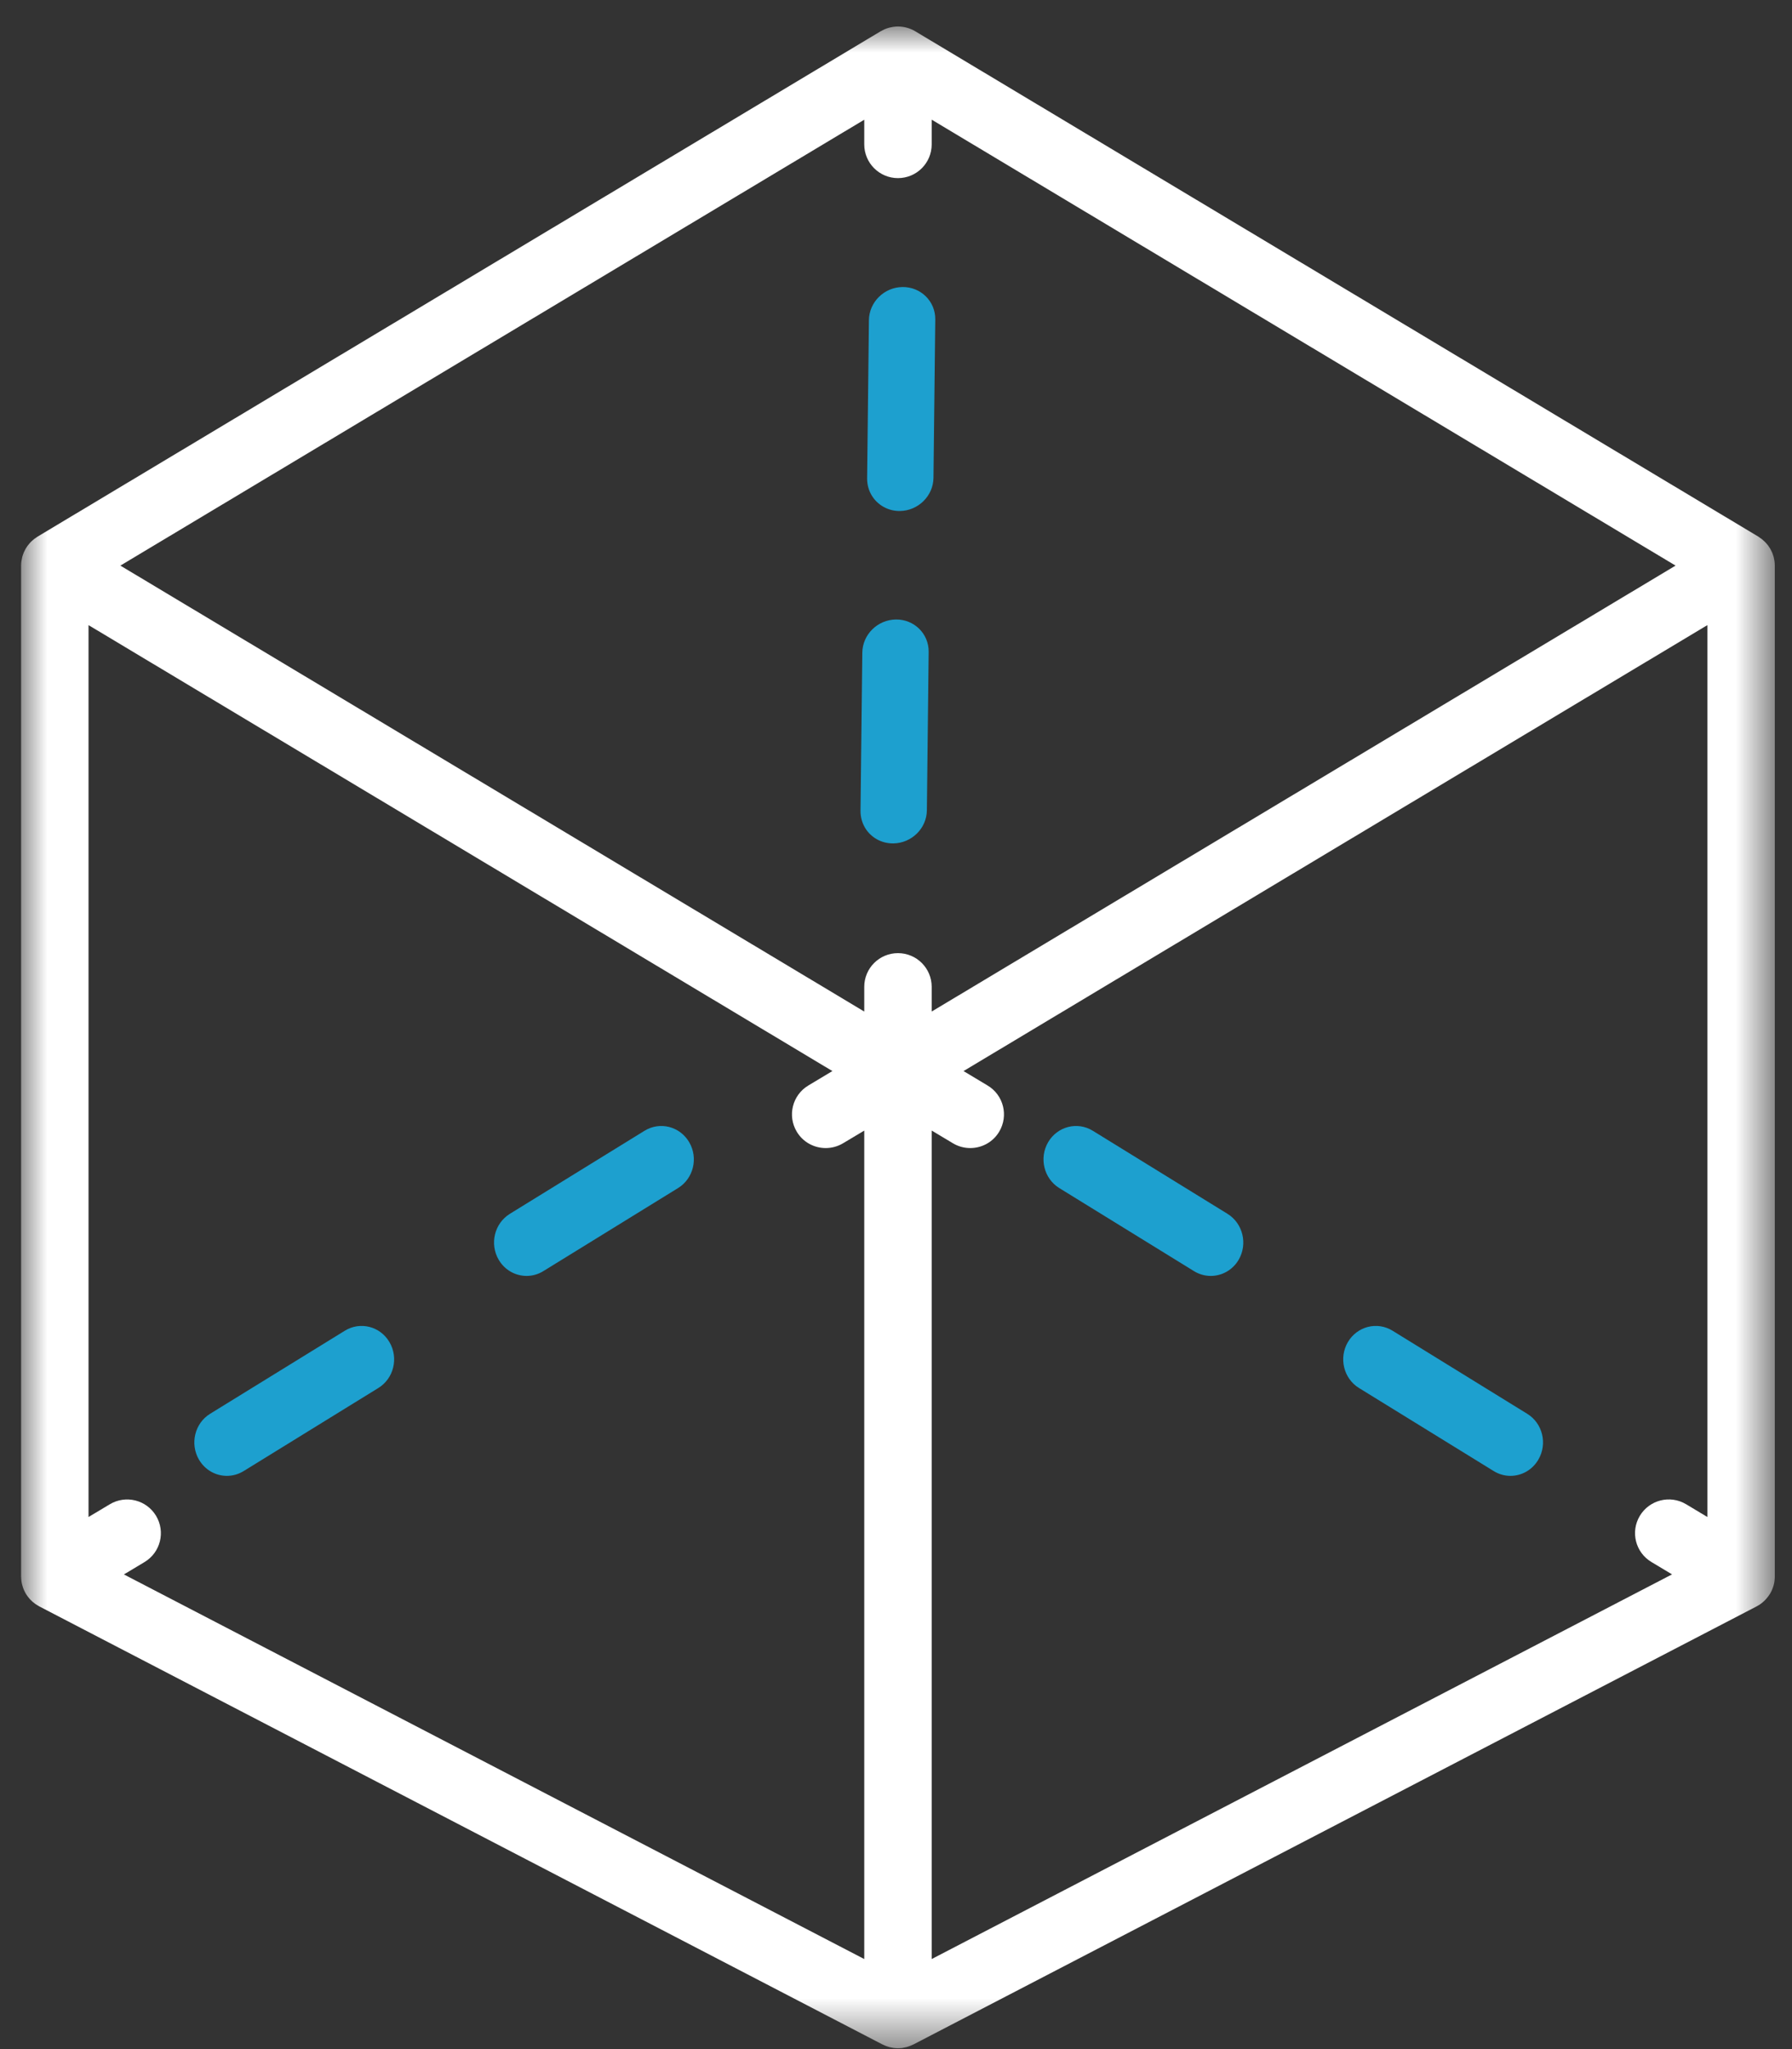 <?xml version="1.0" encoding="UTF-8"?>
<svg xmlns="http://www.w3.org/2000/svg" xmlns:xlink="http://www.w3.org/1999/xlink" width="35px" height="40px" viewBox="0 0 35 40">
  <rect x="0" y="0" width="35" height="40" fill="#333333" stroke="none"/>
  <!-- Generator: Sketch 52.6 (67491) - http://www.bohemiancoding.com/sketch -->
  <title>icon-2-white</title>
  <desc>Created with Sketch.</desc>
  <defs>
    <polygon id="path-1" points="0 0 34.252 0 34.252 39.466 0 39.466"></polygon>
  </defs>
  <g id="Design-System" stroke="none" stroke-width="1" fill="none" fill-rule="evenodd">
    <g id="UI/Services" transform="translate(-443, -23)">
      <g id="Services">
        <g id="Computational-" transform="translate(440, 23)">
          <g id="icon-2-white">
            <g id="icon/40px/software" transform="translate(0.893, 0.517)">
              <g id="lines" transform="translate(2, 0)">
                <g id="symbol" transform="translate(0.519, 0)">
                  <mask id="mask-2" fill="white">
                    <use xlink:href="#path-1"></use>
                  </mask>
                  <g id="Clip-2"></g>
                  <path d="M32.935,29.096 L32.52,28.847 C32.208,28.66 31.804,28.761 31.616,29.073 C31.429,29.385 31.53,29.788 31.843,29.975 L32.245,30.216 L17.785,37.725 L17.785,21.552 L18.199,21.8 C18.305,21.864 18.423,21.894 18.538,21.894 C18.762,21.894 18.98,21.781 19.103,21.575 C19.29,21.263 19.189,20.859 18.877,20.673 L18.407,20.391 L32.935,11.686 L32.935,29.096 Z M2.636,29.073 C2.449,28.762 2.045,28.66 1.732,28.848 L1.317,29.096 L1.317,11.686 L15.846,20.391 L15.375,20.673 C15.064,20.86 14.963,21.264 15.15,21.575 C15.273,21.781 15.491,21.894 15.715,21.894 C15.83,21.894 15.947,21.864 16.053,21.801 L16.468,21.553 L16.468,37.725 L2.008,30.217 L2.41,29.976 C2.723,29.789 2.823,29.385 2.636,29.073 Z M16.468,1.82 L16.468,2.302 C16.468,2.665 16.763,2.96 17.126,2.96 C17.491,2.96 17.785,2.665 17.785,2.302 L17.785,1.819 L32.314,10.524 L17.785,19.229 L17.785,18.746 C17.785,18.383 17.49,18.089 17.126,18.089 C16.763,18.089 16.468,18.383 16.468,18.746 L16.468,19.229 L1.939,10.524 L16.468,1.82 Z M34.246,10.438 C34.245,10.429 34.243,10.42 34.241,10.411 C34.238,10.392 34.234,10.372 34.229,10.353 C34.227,10.343 34.222,10.333 34.219,10.323 C34.214,10.306 34.209,10.289 34.202,10.273 C34.197,10.262 34.191,10.251 34.186,10.24 C34.179,10.226 34.172,10.211 34.164,10.197 C34.158,10.185 34.15,10.175 34.142,10.163 C34.134,10.151 34.127,10.138 34.118,10.127 C34.109,10.115 34.099,10.105 34.09,10.094 C34.08,10.083 34.072,10.073 34.062,10.063 C34.051,10.052 34.04,10.043 34.029,10.033 C34.019,10.024 34.009,10.014 33.998,10.006 C33.986,9.997 33.974,9.989 33.962,9.981 C33.952,9.974 33.943,9.967 33.933,9.96 L17.465,0.094 C17.463,0.093 17.461,0.092 17.46,0.091 C17.411,0.063 17.359,0.04 17.303,0.025 C17.3,0.024 17.298,0.023 17.295,0.023 C17.271,0.016 17.246,0.011 17.22,0.007 C17.217,0.007 17.213,0.006 17.21,0.006 C17.182,0.002 17.155,-7.70823386e-06 17.126,-7.70823386e-06 C17.098,-7.70823386e-06 17.071,0.002 17.044,0.006 C17.039,0.006 17.033,0.007 17.028,0.008 C17.005,0.012 16.983,0.016 16.961,0.022 C16.956,0.023 16.951,0.024 16.946,0.026 C16.892,0.041 16.842,0.063 16.796,0.09 C16.793,0.091 16.79,0.092 16.787,0.094 L0.319,9.96 C0.307,9.968 0.296,9.977 0.284,9.985 C0.275,9.991 0.265,9.997 0.256,10.004 C0.241,10.016 0.228,10.028 0.214,10.04 C0.207,10.047 0.199,10.054 0.192,10.061 C0.178,10.074 0.166,10.089 0.154,10.104 C0.148,10.111 0.141,10.118 0.136,10.125 C0.124,10.14 0.113,10.157 0.103,10.173 C0.098,10.181 0.093,10.188 0.088,10.196 C0.079,10.213 0.07,10.23 0.062,10.248 C0.059,10.256 0.054,10.264 0.051,10.272 C0.043,10.29 0.037,10.309 0.031,10.327 C0.029,10.336 0.025,10.344 0.023,10.353 C0.018,10.373 0.014,10.393 0.011,10.413 C0.009,10.421 0.007,10.429 0.006,10.438 C0.002,10.466 0,10.495 0,10.524 L0,30.258 C0,30.262 0.001,30.266 0.001,30.27 C0.001,30.294 0.003,30.317 0.006,30.34 C0.006,30.344 0.006,30.347 0.007,30.35 C0.01,30.376 0.016,30.401 0.023,30.427 C0.025,30.434 0.027,30.442 0.03,30.449 C0.035,30.469 0.042,30.488 0.05,30.507 C0.053,30.513 0.055,30.52 0.058,30.526 C0.069,30.55 0.08,30.573 0.094,30.596 C0.095,30.597 0.095,30.598 0.096,30.599 C0.096,30.599 0.097,30.6 0.097,30.601 C0.145,30.678 0.206,30.742 0.276,30.792 C0.279,30.795 0.283,30.796 0.286,30.799 C0.307,30.813 0.328,30.826 0.35,30.838 C0.352,30.839 0.353,30.84 0.355,30.841 L16.823,39.392 C16.829,39.395 16.836,39.397 16.842,39.4 C16.856,39.407 16.869,39.413 16.883,39.419 C16.896,39.424 16.91,39.428 16.923,39.433 C16.936,39.437 16.949,39.441 16.962,39.445 C16.978,39.449 16.995,39.452 17.012,39.455 C17.022,39.457 17.033,39.459 17.043,39.461 C17.071,39.464 17.099,39.466 17.126,39.466 C17.154,39.466 17.182,39.464 17.21,39.461 C17.22,39.459 17.229,39.457 17.239,39.455 C17.257,39.452 17.274,39.449 17.292,39.444 C17.304,39.441 17.316,39.437 17.328,39.433 C17.342,39.429 17.356,39.424 17.37,39.418 C17.384,39.413 17.399,39.406 17.413,39.399 C17.418,39.397 17.424,39.395 17.429,39.392 L33.897,30.841 C33.898,30.84 33.899,30.84 33.9,30.839 C33.998,30.788 34.084,30.71 34.148,30.61 C34.151,30.606 34.154,30.602 34.157,30.598 C34.157,30.597 34.158,30.596 34.158,30.595 C34.172,30.572 34.184,30.549 34.195,30.525 C34.197,30.52 34.199,30.515 34.201,30.51 C34.21,30.488 34.218,30.467 34.224,30.445 C34.226,30.44 34.227,30.435 34.229,30.43 C34.244,30.375 34.251,30.319 34.252,30.263 C34.252,30.261 34.252,30.259 34.252,30.258 L34.252,10.524 C34.252,10.495 34.25,10.466 34.246,10.438 Z" id="Fill-1" fill="#FFFFFF" mask="url(#mask-2)"></path>
                </g>
                <path d="M10.392,24.39 C10.176,24.39 9.965,24.277 9.847,24.074 C9.666,23.764 9.764,23.364 10.065,23.178 L12.696,21.556 C12.998,21.371 13.387,21.471 13.568,21.78 C13.749,22.089 13.651,22.49 13.35,22.675 L10.718,24.297 C10.615,24.36 10.503,24.39 10.392,24.39 Z M4.538,28.293 C4.322,28.293 4.112,28.18 3.993,27.976 C3.813,27.667 3.91,27.266 4.211,27.081 L6.843,25.459 C7.144,25.274 7.534,25.374 7.714,25.683 C7.895,25.992 7.798,26.393 7.496,26.578 L4.865,28.2 C4.762,28.263 4.649,28.293 4.538,28.293 Z M17.043,8.825 L17.078,5.734 C17.082,5.381 17.375,5.091 17.733,5.086 C18.091,5.082 18.378,5.365 18.374,5.718 L18.339,8.81 C18.335,9.163 18.042,9.453 17.684,9.458 C17.448,9.461 17.243,9.338 17.132,9.153 C17.075,9.058 17.043,8.946 17.043,8.825 Z M17.003,15.643 C16.946,15.547 16.914,15.436 16.914,15.315 L16.949,12.224 C16.953,11.87 17.246,11.581 17.605,11.576 C17.962,11.572 18.249,11.854 18.245,12.208 L18.21,15.299 C18.207,15.653 17.913,15.942 17.555,15.947 C17.319,15.95 17.114,15.828 17.003,15.643 Z M23.755,24.39 C23.643,24.39 23.531,24.36 23.428,24.297 L20.796,22.675 C20.496,22.49 20.398,22.089 20.578,21.78 C20.759,21.471 21.149,21.371 21.45,21.556 L24.082,23.178 C24.382,23.364 24.48,23.764 24.3,24.074 C24.181,24.277 23.971,24.39 23.755,24.39 Z M29.608,28.293 C29.497,28.293 29.384,28.263 29.282,28.2 L26.65,26.578 C26.349,26.393 26.252,25.992 26.432,25.683 C26.613,25.374 27.003,25.274 27.304,25.459 L29.935,27.081 C30.237,27.266 30.334,27.667 30.153,27.976 C30.034,28.18 29.824,28.293 29.608,28.293 Z" fill="#1DA0CF"></path>
              </g>
            </g>
          </g>
        </g>
      </g>
    </g>
  </g>
</svg>
